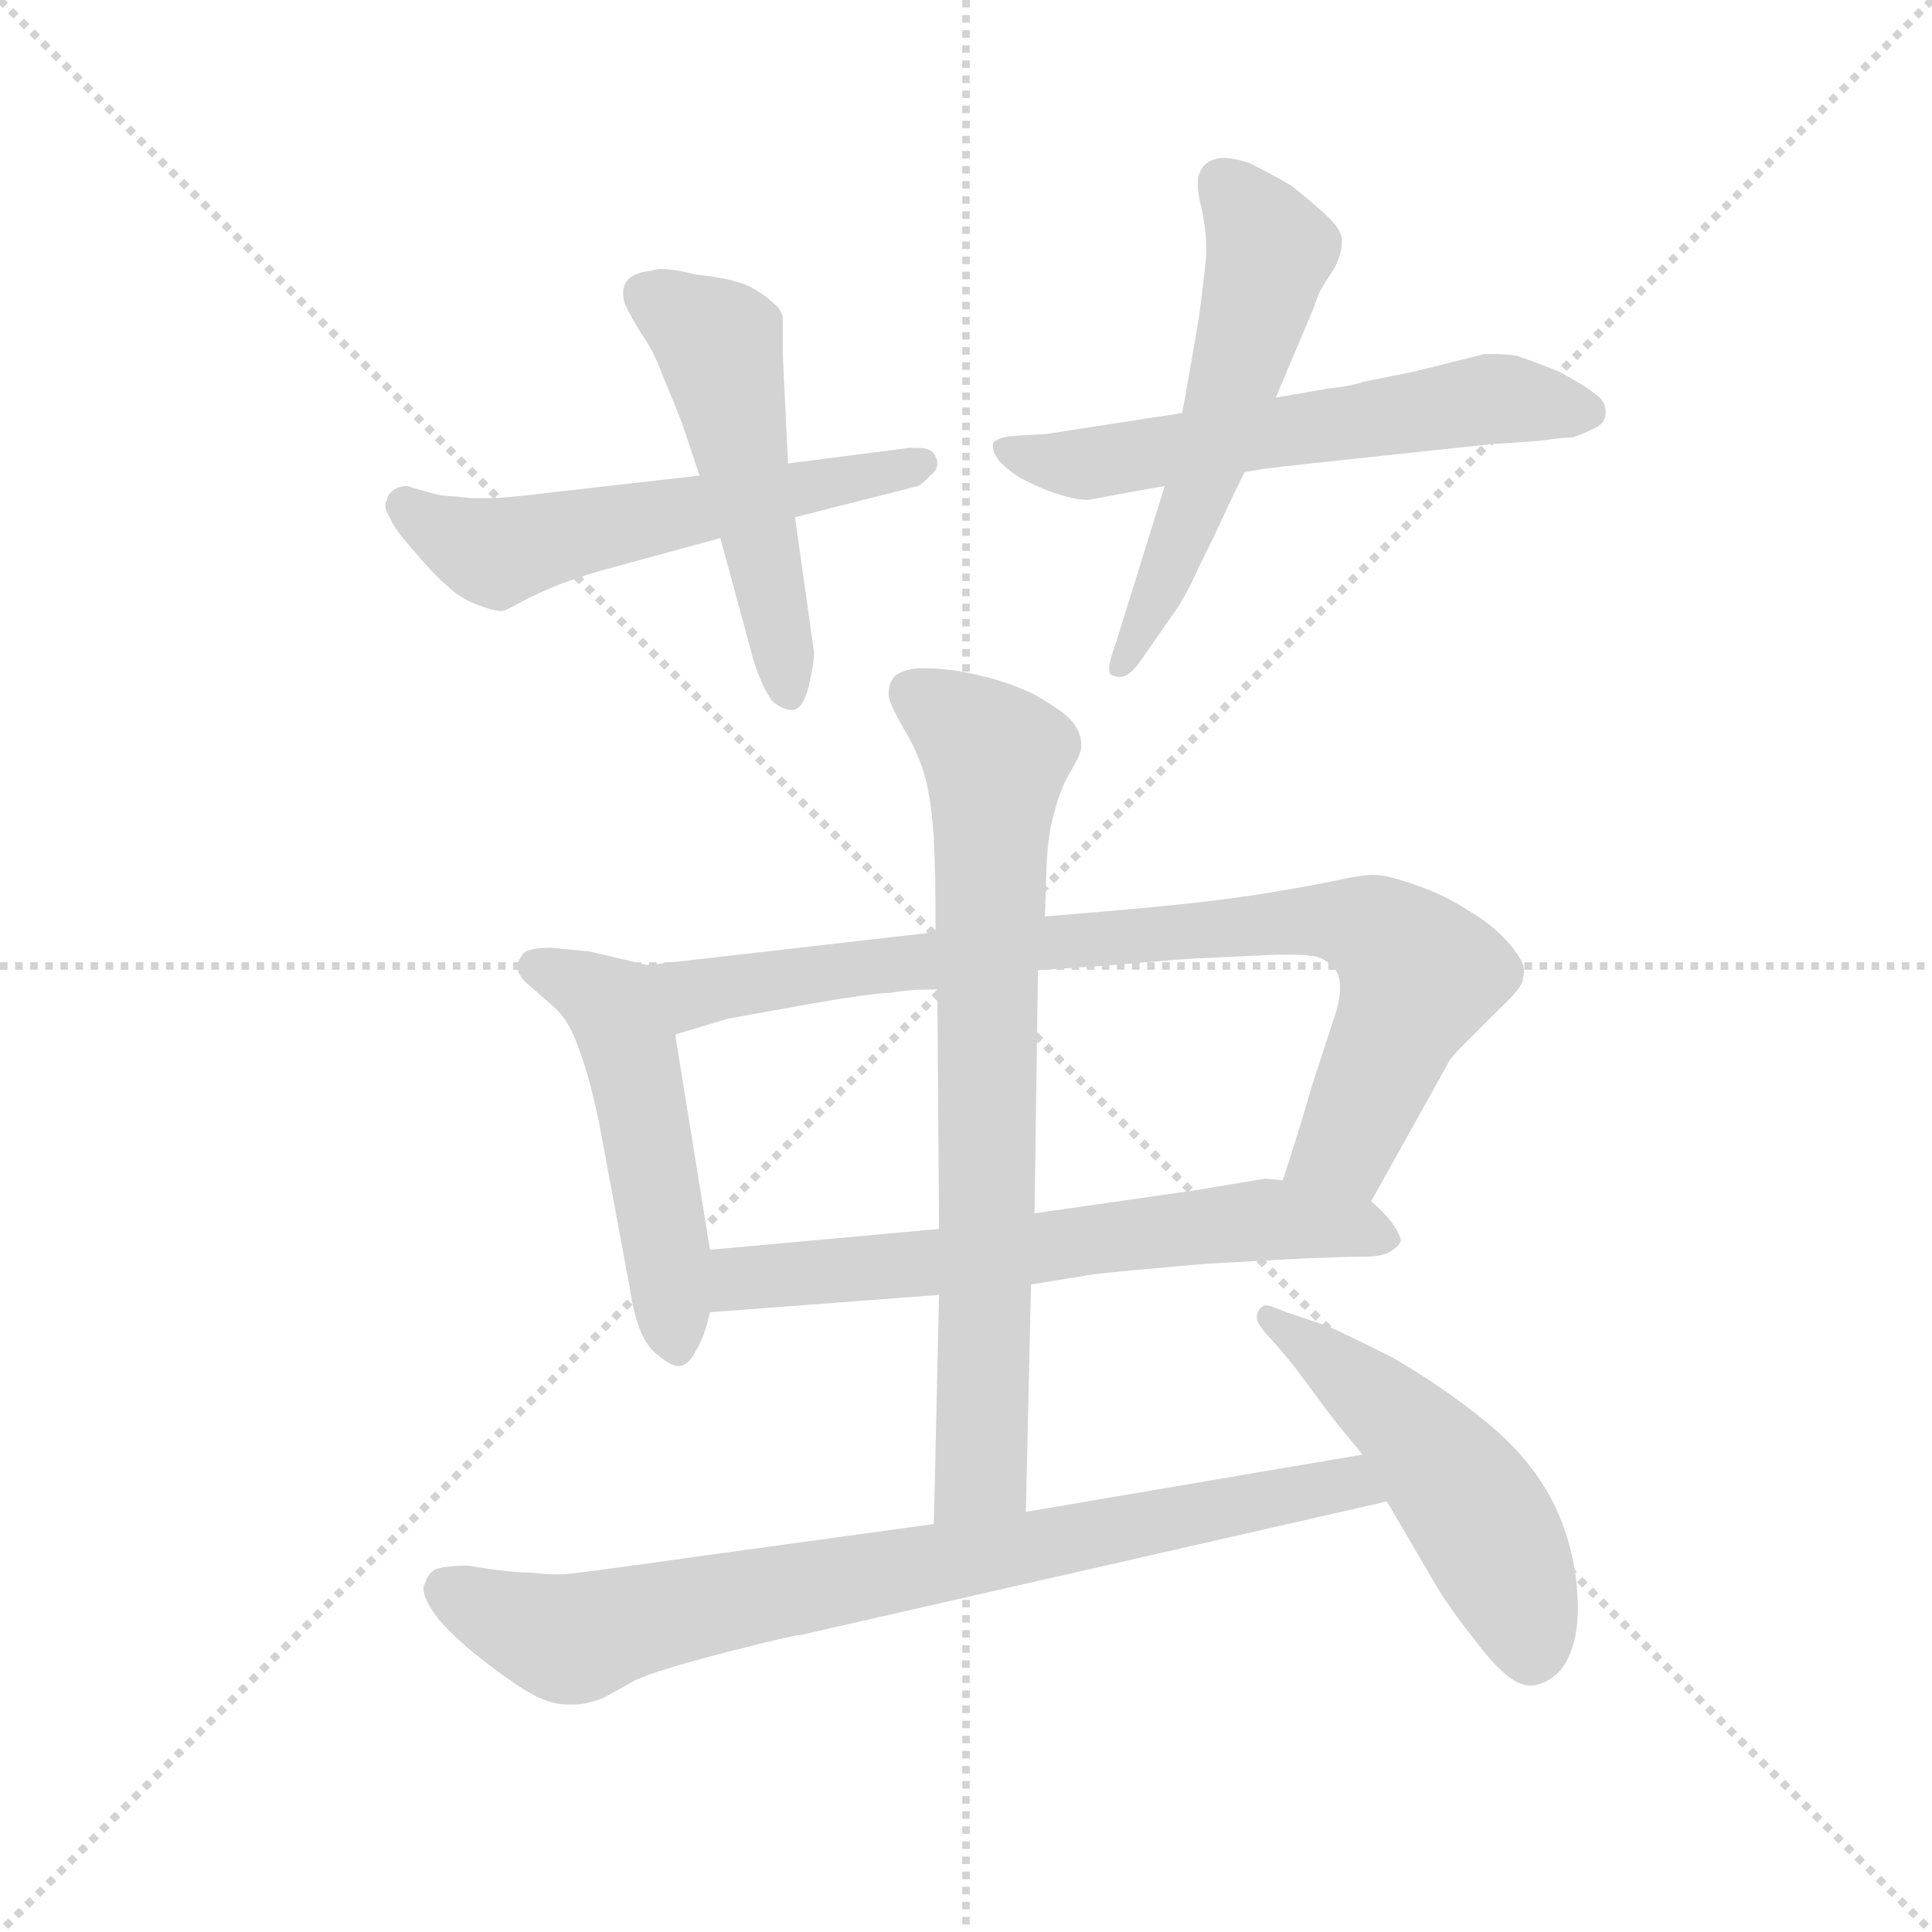 <svg version="1.1" viewBox="0 0 1024 1024" xmlns="http://www.w3.org/2000/svg">
  <g stroke="lightgray" stroke-dasharray="1,1" stroke-width="1" transform="scale(4, 4)">
    <line x1="0" y1="0" x2="256" y2="256"></line>
    <line x1="256" y1="0" x2="0" y2="256"></line>
    <line x1="128" y1="0" x2="128" y2="256"></line>
    <line x1="0" y1="128" x2="256" y2="128"></line>
  </g>
  <g transform="scale(0.92, -0.92) translate(60, -850)">
    <style type="text/css">
      
        @keyframes keyframes0 {
          from {
            stroke: blue;
            stroke-dashoffset: 568;
            stroke-width: 128;
          }
          65% {
            animation-timing-function: step-end;
            stroke: blue;
            stroke-dashoffset: 0;
            stroke-width: 128;
          }
          to {
            stroke: black;
            stroke-width: 1024;
          }
        }
        #make-me-a-hanzi-animation-0 {
          animation: keyframes0 0.712s both;
          animation-delay: 0s;
          animation-timing-function: linear;
        }
      
        @keyframes keyframes1 {
          from {
            stroke: blue;
            stroke-dashoffset: 517;
            stroke-width: 128;
          }
          63% {
            animation-timing-function: step-end;
            stroke: blue;
            stroke-dashoffset: 0;
            stroke-width: 128;
          }
          to {
            stroke: black;
            stroke-width: 1024;
          }
        }
        #make-me-a-hanzi-animation-1 {
          animation: keyframes1 0.671s both;
          animation-delay: 0.712s;
          animation-timing-function: linear;
        }
      
        @keyframes keyframes2 {
          from {
            stroke: blue;
            stroke-dashoffset: 597;
            stroke-width: 128;
          }
          66% {
            animation-timing-function: step-end;
            stroke: blue;
            stroke-dashoffset: 0;
            stroke-width: 128;
          }
          to {
            stroke: black;
            stroke-width: 1024;
          }
        }
        #make-me-a-hanzi-animation-2 {
          animation: keyframes2 0.736s both;
          animation-delay: 1.383s;
          animation-timing-function: linear;
        }
      
        @keyframes keyframes3 {
          from {
            stroke: blue;
            stroke-dashoffset: 561;
            stroke-width: 128;
          }
          65% {
            animation-timing-function: step-end;
            stroke: blue;
            stroke-dashoffset: 0;
            stroke-width: 128;
          }
          to {
            stroke: black;
            stroke-width: 1024;
          }
        }
        #make-me-a-hanzi-animation-3 {
          animation: keyframes3 0.707s both;
          animation-delay: 2.119s;
          animation-timing-function: linear;
        }
      
        @keyframes keyframes4 {
          from {
            stroke: blue;
            stroke-dashoffset: 507;
            stroke-width: 128;
          }
          62% {
            animation-timing-function: step-end;
            stroke: blue;
            stroke-dashoffset: 0;
            stroke-width: 128;
          }
          to {
            stroke: black;
            stroke-width: 1024;
          }
        }
        #make-me-a-hanzi-animation-4 {
          animation: keyframes4 0.663s both;
          animation-delay: 2.825s;
          animation-timing-function: linear;
        }
      
        @keyframes keyframes5 {
          from {
            stroke: blue;
            stroke-dashoffset: 848;
            stroke-width: 128;
          }
          73% {
            animation-timing-function: step-end;
            stroke: blue;
            stroke-dashoffset: 0;
            stroke-width: 128;
          }
          to {
            stroke: black;
            stroke-width: 1024;
          }
        }
        #make-me-a-hanzi-animation-5 {
          animation: keyframes5 0.94s both;
          animation-delay: 3.488s;
          animation-timing-function: linear;
        }
      
        @keyframes keyframes6 {
          from {
            stroke: blue;
            stroke-dashoffset: 647;
            stroke-width: 128;
          }
          68% {
            animation-timing-function: step-end;
            stroke: blue;
            stroke-dashoffset: 0;
            stroke-width: 128;
          }
          to {
            stroke: black;
            stroke-width: 1024;
          }
        }
        #make-me-a-hanzi-animation-6 {
          animation: keyframes6 0.777s both;
          animation-delay: 4.428s;
          animation-timing-function: linear;
        }
      
        @keyframes keyframes7 {
          from {
            stroke: blue;
            stroke-dashoffset: 759;
            stroke-width: 128;
          }
          71% {
            animation-timing-function: step-end;
            stroke: blue;
            stroke-dashoffset: 0;
            stroke-width: 128;
          }
          to {
            stroke: black;
            stroke-width: 1024;
          }
        }
        #make-me-a-hanzi-animation-7 {
          animation: keyframes7 0.868s both;
          animation-delay: 5.205s;
          animation-timing-function: linear;
        }
      
        @keyframes keyframes8 {
          from {
            stroke: blue;
            stroke-dashoffset: 805;
            stroke-width: 128;
          }
          72% {
            animation-timing-function: step-end;
            stroke: blue;
            stroke-dashoffset: 0;
            stroke-width: 128;
          }
          to {
            stroke: black;
            stroke-width: 1024;
          }
        }
        #make-me-a-hanzi-animation-8 {
          animation: keyframes8 0.905s both;
          animation-delay: 6.072s;
          animation-timing-function: linear;
        }
      
        @keyframes keyframes9 {
          from {
            stroke: blue;
            stroke-dashoffset: 510;
            stroke-width: 128;
          }
          62% {
            animation-timing-function: step-end;
            stroke: blue;
            stroke-dashoffset: 0;
            stroke-width: 128;
          }
          to {
            stroke: black;
            stroke-width: 1024;
          }
        }
        #make-me-a-hanzi-animation-9 {
          animation: keyframes9 0.665s both;
          animation-delay: 6.977s;
          animation-timing-function: linear;
        }
      
    </style>
    
      <path d="M 343 576 L 255 566 Q 231 563 221 563 L 215 563 Q 209 563 203 564 Q 194 564 185 567 Q 177 569 175 570 Q 169 570 166 567 Q 163 565 163 562 Q 162 561 162 559 Q 162 556 165 551 Q 168 544 179 532 Q 189 520 197 513 Q 204 506 214 502 Q 224 498 229 498 Q 231 498 238 502 Q 245 506 259 512 Q 274 518 289 522 L 355 540 L 398 552 L 469 570 Q 471 571 476 576 Q 480 579 480 583 Q 480 585 479 587 Q 477 592 469 592 L 464 592 L 394 583 L 343 576 Z" fill="lightgray"></path>
    
      <path d="M 394 583 L 391 645 L 391 667 Q 390 672 386 675 Q 383 678 377 682 Q 371 686 363 688 Q 357 690 340 692 Q 329 695 321 695 Q 318 695 315 694 Q 305 693 301 688 Q 299 685 299 681 Q 299 678 300 675 Q 303 668 310 657 Q 317 647 322 633 Q 328 619 333 606 L 343 576 L 355 540 L 374 470 Q 379 454 385 446 Q 391 441 396 441 L 397 441 Q 403 442 406 455 Q 409 468 409 474 L 398 552 L 394 583 Z" fill="lightgray"></path>
    
      <path d="M 621 612 L 601 609 L 543 600 L 525 599 Q 513 598 512 594 L 512 593 Q 512 589 516 584 Q 522 578 529 574 Q 537 570 542 568 Q 547 566 554 564 Q 561 562 567 562 L 594 567 L 611 570 L 657 578 L 669 580 Q 677 581 695 583 L 798 594 L 827 596 Q 840 598 846 598 Q 852 600 858 603 Q 865 606 865 612 L 865 613 Q 865 619 859 623 Q 853 628 838 636 Q 823 642 814 645 Q 808 646 802 646 L 795 646 L 755 636 L 725 630 Q 721 628 704 626 Q 688 623 675 621 L 621 612 Z" fill="lightgray"></path>
    
      <path d="M 675 621 L 697 673 Q 699 680 702 685 L 709 696 Q 713 704 713 710 L 713 712 Q 713 718 703 727 Q 693 736 684 743 Q 674 749 660 756 Q 651 759 645 759 Q 642 759 639 758 Q 633 756 631 750 Q 630 748 630 744 Q 630 739 632 731 Q 635 718 635 703 Q 634 693 631 669 Q 627 645 625 634 Q 623 622 621 612 L 611 570 L 583 480 Q 579 469 579 465 Q 579 461 581 461 Q 583 460 585 460 Q 587 460 589 461 Q 593 463 599 472 L 615 495 Q 622 504 631 524 Q 641 544 645 553 Q 649 562 657 578 L 675 621 Z" fill="lightgray"></path>
    
      <path d="M 313 294 L 279 302 Q 277 302 258 304 Q 243 304 241 300 Q 238 296 238 292 Q 239 288 243 284 L 259 270 Q 268 262 273 247 Q 279 232 285 204 L 303 107 Q 307 80 317 71 Q 326 63 331 63 L 332 63 Q 337 64 341 72 Q 346 80 349 94 L 349 130 L 329 254 C 324 284 323 292 313 294 Z" fill="lightgray"></path>
    
      <path d="M 730 158 L 774 237 Q 775 240 784 249 L 803 268 Q 814 278 817 284 Q 818 288 818 292 Q 817 298 808 308 Q 799 318 785 326 Q 773 334 756 340 Q 739 346 731 346 Q 725 346 711 343 Q 697 340 673 336 Q 649 332 620 329 Q 591 326 542 322 L 479 313 L 313 294 C 283 291 300 245 329 254 L 359 263 Q 364 264 403 271 Q 443 278 453 278 Q 463 280 480 280 L 538 291 L 581 294 Q 627 298 633 298 L 675 300 L 684 300 Q 696 300 701 298 Q 709 294 711 288 Q 712 285 712 281 Q 712 275 710 268 L 696 225 Q 687 194 679 170 C 670 141 715 132 730 158 Z" fill="lightgray"></path>
    
      <path d="M 534 110 L 571 116 Q 589 118 636 122 L 691 125 Q 716 126 726 126 Q 736 126 741 129 Q 746 132 747 135 Q 747 138 743 144 Q 739 150 730 158 L 679 170 L 669 171 L 627 164 L 536 151 L 481 142 L 349 130 C 319 127 319 92 349 94 L 481 104 L 534 110 Z" fill="lightgray"></path>
    
      <path d="M 481 104 L 478 -28 C 477 -58 530 -51 531 -21 L 534 110 L 536 151 L 538 291 L 542 322 L 543 353 Q 544 372 548 384 Q 551 396 557 406 Q 563 416 563 420 Q 563 426 560 431 Q 557 437 544 445 Q 531 454 508 460 Q 488 465 474 465 L 469 465 Q 459 464 455 460 Q 452 456 452 451 L 452 449 Q 453 443 462 428 Q 471 412 474 398 Q 477 384 478 366 Q 479 348 479 313 L 480 280 L 481 142 L 481 104 Z" fill="lightgray"></path>
    
      <path d="M 478 -28 L 347 -46 Q 269 -57 264 -57 L 260 -57 Q 255 -57 246 -56 Q 233 -56 210 -52 Q 197 -52 191 -54 Q 186 -57 185 -62 Q 184 -63 184 -65 Q 184 -70 188 -76 Q 192 -84 209 -99 Q 227 -114 243 -124 Q 256 -132 267 -132 L 271 -132 Q 278 -132 288 -128 L 306 -118 Q 319 -112 358 -102 Q 397 -92 401 -92 L 739 -15 C 768 -8 755 17 725 12 L 531 -21 L 478 -28 Z" fill="lightgray"></path>
    
      <path d="M 739 -15 L 763 -56 Q 773 -74 789 -94 Q 809 -121 821 -121 L 824 -121 Q 837 -118 843 -106 Q 849 -94 849 -77 Q 849 -46 836 -18 Q 823 9 796 31 Q 770 52 742 68 Q 714 82 705 86 L 681 94 Q 672 98 669 98 Q 668 98 667 97 Q 665 96 664 92 L 664 91 Q 664 88 669 82 Q 675 76 687 61 L 704 38 Q 710 30 725 12 L 739 -15 Z" fill="lightgray"></path>
    
    
      <clipPath id="make-me-a-hanzi-clip-0">
        <path d="M 343 576 L 255 566 Q 231 563 221 563 L 215 563 Q 209 563 203 564 Q 194 564 185 567 Q 177 569 175 570 Q 169 570 166 567 Q 163 565 163 562 Q 162 561 162 559 Q 162 556 165 551 Q 168 544 179 532 Q 189 520 197 513 Q 204 506 214 502 Q 224 498 229 498 Q 231 498 238 502 Q 245 506 259 512 Q 274 518 289 522 L 355 540 L 398 552 L 469 570 Q 471 571 476 576 Q 480 579 480 583 Q 480 585 479 587 Q 477 592 469 592 L 464 592 L 394 583 L 343 576 Z"></path>
      </clipPath>
      <path clip-path="url(#make-me-a-hanzi-clip-0)" d="M 171 558 L 228 532 L 472 583" fill="none" id="make-me-a-hanzi-animation-0" stroke-dasharray="440 880" stroke-linecap="round"></path>
    
      <clipPath id="make-me-a-hanzi-clip-1">
        <path d="M 394 583 L 391 645 L 391 667 Q 390 672 386 675 Q 383 678 377 682 Q 371 686 363 688 Q 357 690 340 692 Q 329 695 321 695 Q 318 695 315 694 Q 305 693 301 688 Q 299 685 299 681 Q 299 678 300 675 Q 303 668 310 657 Q 317 647 322 633 Q 328 619 333 606 L 343 576 L 355 540 L 374 470 Q 379 454 385 446 Q 391 441 396 441 L 397 441 Q 403 442 406 455 Q 409 468 409 474 L 398 552 L 394 583 Z"></path>
      </clipPath>
      <path clip-path="url(#make-me-a-hanzi-clip-1)" d="M 312 681 L 355 651 L 397 447" fill="none" id="make-me-a-hanzi-animation-1" stroke-dasharray="389 778" stroke-linecap="round"></path>
    
      <clipPath id="make-me-a-hanzi-clip-2">
        <path d="M 621 612 L 601 609 L 543 600 L 525 599 Q 513 598 512 594 L 512 593 Q 512 589 516 584 Q 522 578 529 574 Q 537 570 542 568 Q 547 566 554 564 Q 561 562 567 562 L 594 567 L 611 570 L 657 578 L 669 580 Q 677 581 695 583 L 798 594 L 827 596 Q 840 598 846 598 Q 852 600 858 603 Q 865 606 865 612 L 865 613 Q 865 619 859 623 Q 853 628 838 636 Q 823 642 814 645 Q 808 646 802 646 L 795 646 L 755 636 L 725 630 Q 721 628 704 626 Q 688 623 675 621 L 621 612 Z"></path>
      </clipPath>
      <path clip-path="url(#make-me-a-hanzi-clip-2)" d="M 520 594 L 526 588 L 563 582 L 794 620 L 855 613" fill="none" id="make-me-a-hanzi-animation-2" stroke-dasharray="469 938" stroke-linecap="round"></path>
    
      <clipPath id="make-me-a-hanzi-clip-3">
        <path d="M 675 621 L 697 673 Q 699 680 702 685 L 709 696 Q 713 704 713 710 L 713 712 Q 713 718 703 727 Q 693 736 684 743 Q 674 749 660 756 Q 651 759 645 759 Q 642 759 639 758 Q 633 756 631 750 Q 630 748 630 744 Q 630 739 632 731 Q 635 718 635 703 Q 634 693 631 669 Q 627 645 625 634 Q 623 622 621 612 L 611 570 L 583 480 Q 579 469 579 465 Q 579 461 581 461 Q 583 460 585 460 Q 587 460 589 461 Q 593 463 599 472 L 615 495 Q 622 504 631 524 Q 641 544 645 553 Q 649 562 657 578 L 675 621 Z"></path>
      </clipPath>
      <path clip-path="url(#make-me-a-hanzi-clip-3)" d="M 644 745 L 672 706 L 624 549 L 584 465" fill="none" id="make-me-a-hanzi-animation-3" stroke-dasharray="433 866" stroke-linecap="round"></path>
    
      <clipPath id="make-me-a-hanzi-clip-4">
        <path d="M 313 294 L 279 302 Q 277 302 258 304 Q 243 304 241 300 Q 238 296 238 292 Q 239 288 243 284 L 259 270 Q 268 262 273 247 Q 279 232 285 204 L 303 107 Q 307 80 317 71 Q 326 63 331 63 L 332 63 Q 337 64 341 72 Q 346 80 349 94 L 349 130 L 329 254 C 324 284 323 292 313 294 Z"></path>
      </clipPath>
      <path clip-path="url(#make-me-a-hanzi-clip-4)" d="M 248 293 L 274 283 L 296 264 L 313 196 L 332 73" fill="none" id="make-me-a-hanzi-animation-4" stroke-dasharray="379 758" stroke-linecap="round"></path>
    
      <clipPath id="make-me-a-hanzi-clip-5">
        <path d="M 730 158 L 774 237 Q 775 240 784 249 L 803 268 Q 814 278 817 284 Q 818 288 818 292 Q 817 298 808 308 Q 799 318 785 326 Q 773 334 756 340 Q 739 346 731 346 Q 725 346 711 343 Q 697 340 673 336 Q 649 332 620 329 Q 591 326 542 322 L 479 313 L 313 294 C 283 291 300 245 329 254 L 359 263 Q 364 264 403 271 Q 443 278 453 278 Q 463 280 480 280 L 538 291 L 581 294 Q 627 298 633 298 L 675 300 L 684 300 Q 696 300 701 298 Q 709 294 711 288 Q 712 285 712 281 Q 712 275 710 268 L 696 225 Q 687 194 679 170 C 670 141 715 132 730 158 Z"></path>
      </clipPath>
      <path clip-path="url(#make-me-a-hanzi-clip-5)" d="M 321 290 L 346 278 L 553 309 L 683 320 L 722 317 L 739 310 L 757 285 L 716 191 L 687 174" fill="none" id="make-me-a-hanzi-animation-5" stroke-dasharray="720 1440" stroke-linecap="round"></path>
    
      <clipPath id="make-me-a-hanzi-clip-6">
        <path d="M 534 110 L 571 116 Q 589 118 636 122 L 691 125 Q 716 126 726 126 Q 736 126 741 129 Q 746 132 747 135 Q 747 138 743 144 Q 739 150 730 158 L 679 170 L 669 171 L 627 164 L 536 151 L 481 142 L 349 130 C 319 127 319 92 349 94 L 481 104 L 534 110 Z"></path>
      </clipPath>
      <path clip-path="url(#make-me-a-hanzi-clip-6)" d="M 356 100 L 370 113 L 652 146 L 707 145 L 739 137" fill="none" id="make-me-a-hanzi-animation-6" stroke-dasharray="519 1038" stroke-linecap="round"></path>
    
      <clipPath id="make-me-a-hanzi-clip-7">
        <path d="M 481 104 L 478 -28 C 477 -58 530 -51 531 -21 L 534 110 L 536 151 L 538 291 L 542 322 L 543 353 Q 544 372 548 384 Q 551 396 557 406 Q 563 416 563 420 Q 563 426 560 431 Q 557 437 544 445 Q 531 454 508 460 Q 488 465 474 465 L 469 465 Q 459 464 455 460 Q 452 456 452 451 L 452 449 Q 453 443 462 428 Q 471 412 474 398 Q 477 384 478 366 Q 479 348 479 313 L 480 280 L 481 142 L 481 104 Z"></path>
      </clipPath>
      <path clip-path="url(#make-me-a-hanzi-clip-7)" d="M 466 451 L 513 414 L 506 16 L 505 2 L 484 -21" fill="none" id="make-me-a-hanzi-animation-7" stroke-dasharray="631 1262" stroke-linecap="round"></path>
    
      <clipPath id="make-me-a-hanzi-clip-8">
        <path d="M 478 -28 L 347 -46 Q 269 -57 264 -57 L 260 -57 Q 255 -57 246 -56 Q 233 -56 210 -52 Q 197 -52 191 -54 Q 186 -57 185 -62 Q 184 -63 184 -65 Q 184 -70 188 -76 Q 192 -84 209 -99 Q 227 -114 243 -124 Q 256 -132 267 -132 L 271 -132 Q 278 -132 288 -128 L 306 -118 Q 319 -112 358 -102 Q 397 -92 401 -92 L 739 -15 C 768 -8 755 17 725 12 L 531 -21 L 478 -28 Z"></path>
      </clipPath>
      <path clip-path="url(#make-me-a-hanzi-clip-8)" d="M 195 -67 L 268 -94 L 317 -80 L 705 -6 L 730 -11" fill="none" id="make-me-a-hanzi-animation-8" stroke-dasharray="677 1354" stroke-linecap="round"></path>
    
      <clipPath id="make-me-a-hanzi-clip-9">
        <path d="M 739 -15 L 763 -56 Q 773 -74 789 -94 Q 809 -121 821 -121 L 824 -121 Q 837 -118 843 -106 Q 849 -94 849 -77 Q 849 -46 836 -18 Q 823 9 796 31 Q 770 52 742 68 Q 714 82 705 86 L 681 94 Q 672 98 669 98 Q 668 98 667 97 Q 665 96 664 92 L 664 91 Q 664 88 669 82 Q 675 76 687 61 L 704 38 Q 710 30 725 12 L 739 -15 Z"></path>
      </clipPath>
      <path clip-path="url(#make-me-a-hanzi-clip-9)" d="M 671 92 L 726 50 L 777 -3 L 811 -60 L 823 -103" fill="none" id="make-me-a-hanzi-animation-9" stroke-dasharray="382 764" stroke-linecap="round"></path>
    
  </g>
</svg>